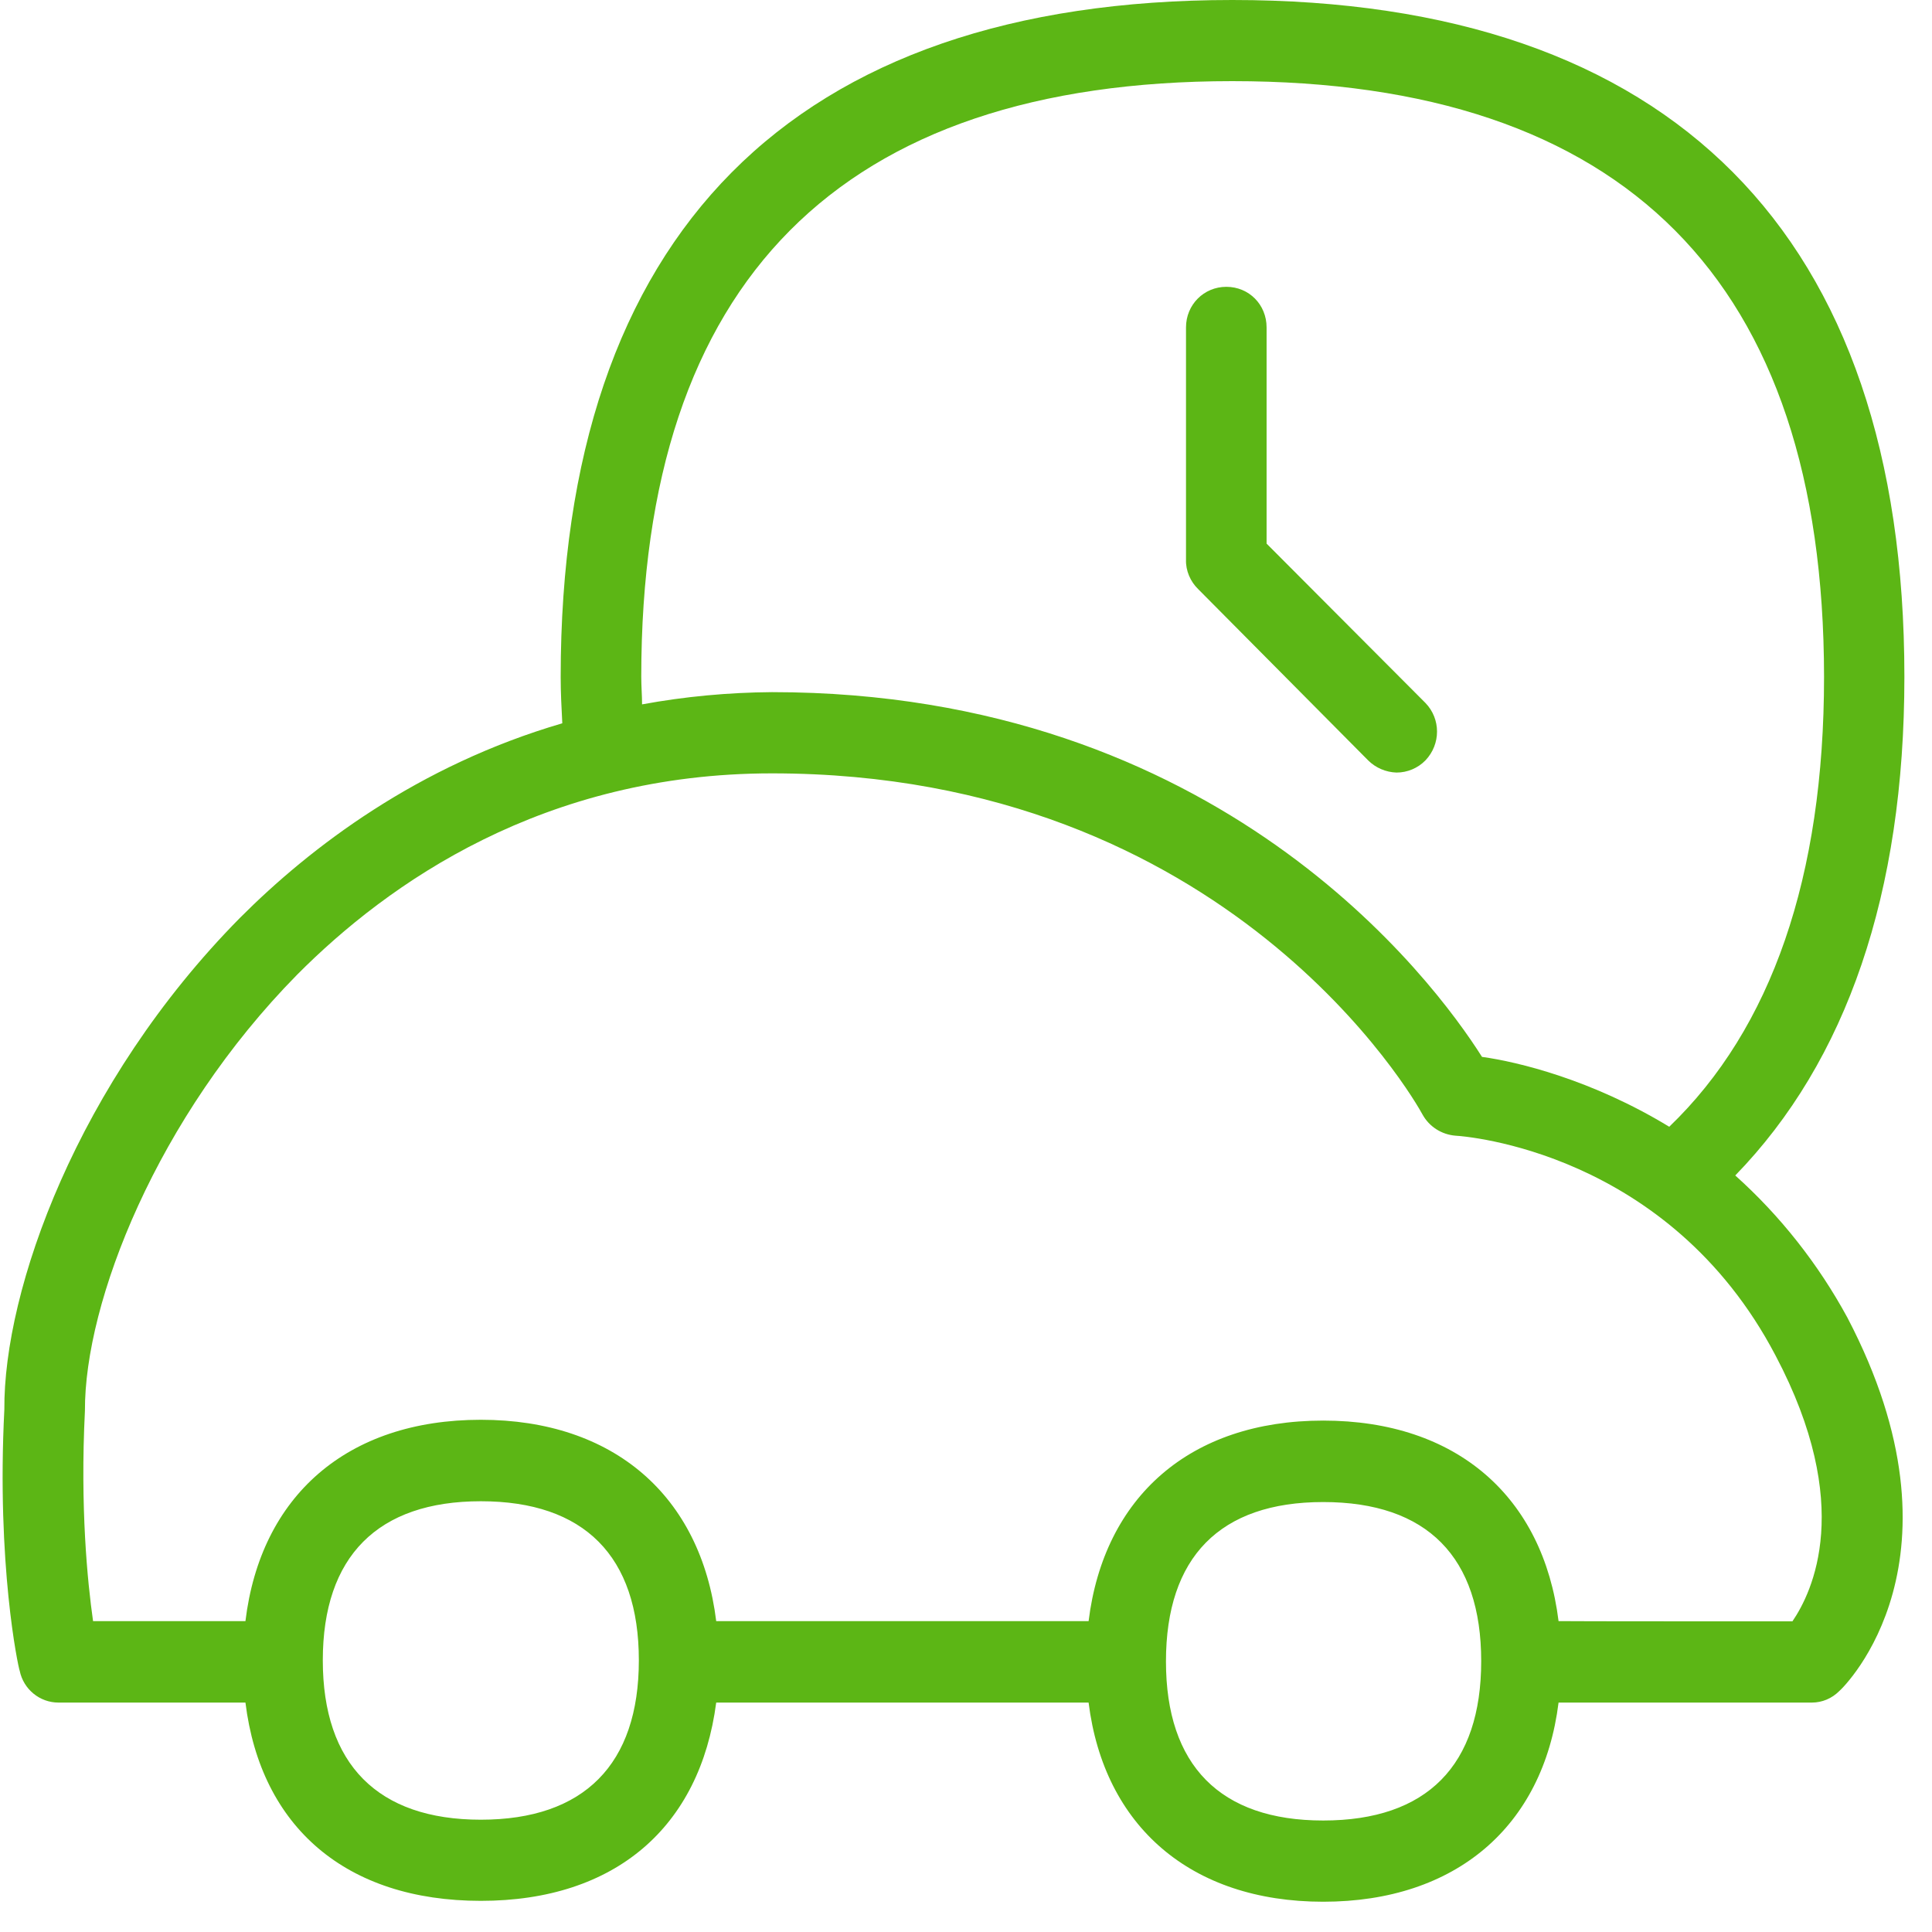 <?xml version="1.0" encoding="UTF-8"?>
<svg width="24px" height="24px" viewBox="0 0 24 24" version="1.1" xmlns="http://www.w3.org/2000/svg" xmlns:xlink="http://www.w3.org/1999/xlink">
    <title>1.Light/Fuera de servicio _1Light</title>
    <g id="Symbols" stroke="none" stroke-width="1" fill="none" fill-rule="evenodd">
        <g id="1.Light/Fuera-de-servicio-_1Light" fill="#5CB615" fill-rule="nonzero">
            <path d="M22.266,20.141 C22.514,19.778 23.039,18.699 22.057,16.84 C20.726,14.299 18.192,14.114 18.081,14.108 C17.909,14.094 17.755,13.997 17.671,13.845 C17.58,13.674 15.267,9.607 9.59,9.607 C6.756,9.607 4.824,10.968 3.691,12.108 C1.95,13.876 1.049,16.175 1.055,17.526 C0.995,18.726 1.086,19.644 1.156,20.138 L3.049,20.138 C3.237,18.585 4.309,17.637 5.973,17.637 C7.627,17.637 8.706,18.585 8.897,20.138 L13.523,20.138 C13.714,18.595 14.783,17.647 16.437,17.647 C18.101,17.647 19.17,18.598 19.361,20.138 C19.361,20.141 22.266,20.141 22.266,20.141 Z M16.437,22.615 C17.728,22.615 18.4,21.929 18.4,20.635 C18.4,19.345 17.731,18.659 16.437,18.659 C15.153,18.659 14.484,19.345 14.484,20.639 C14.484,21.929 15.156,22.615 16.437,22.615 Z M5.973,22.605 C7.254,22.605 7.936,21.919 7.936,20.625 C7.936,19.331 7.257,18.649 5.973,18.649 C4.692,18.649 4.01,19.334 4.01,20.625 C4.01,21.916 4.692,22.605 5.973,22.605 Z M15.308,1.008 C10.44,1.008 7.966,3.492 7.966,8.407 C7.966,8.528 7.976,8.639 7.976,8.75 C8.508,8.652 9.049,8.602 9.59,8.598 C15.146,8.598 17.802,12.168 18.41,13.129 C18.854,13.19 19.775,13.412 20.736,13.997 C22.007,12.776 22.659,10.891 22.659,8.407 C22.655,3.492 20.182,1.008 15.308,1.008 Z M21.556,14.602 C22.118,15.106 22.588,15.704 22.948,16.366 C24.518,19.365 22.918,20.948 22.847,21.008 C22.756,21.099 22.635,21.15 22.508,21.15 L19.361,21.15 C19.17,22.686 18.087,23.624 16.437,23.624 C14.793,23.624 13.714,22.686 13.523,21.15 L8.897,21.15 C8.696,22.692 7.647,23.613 5.973,23.613 C4.299,23.613 3.24,22.696 3.049,21.15 L0.726,21.15 C0.494,21.15 0.292,20.985 0.245,20.756 C0.225,20.706 -0.044,19.435 0.054,17.509 C0.044,16.024 0.958,13.452 2.978,11.405 C3.862,10.518 5.193,9.509 6.985,8.985 C6.975,8.793 6.965,8.602 6.965,8.41 C6.965,2.908 9.849,0 15.308,0 C20.763,0 23.657,2.908 23.657,8.407 C23.657,11.099 22.938,13.18 21.556,14.602 Z M17.708,9.445 C17.613,9.543 17.482,9.597 17.348,9.597 C17.217,9.593 17.089,9.539 16.995,9.445 L14.884,7.318 C14.787,7.224 14.729,7.089 14.733,6.955 L14.733,4.067 C14.733,3.785 14.955,3.563 15.234,3.563 C15.516,3.563 15.734,3.785 15.734,4.067 L15.734,6.753 L17.708,8.733 C17.899,8.931 17.899,9.244 17.708,9.445 L17.708,9.445 Z" id="Fuera-de-servicio-_1Light"></path>
        </g>
    </g>
</svg>